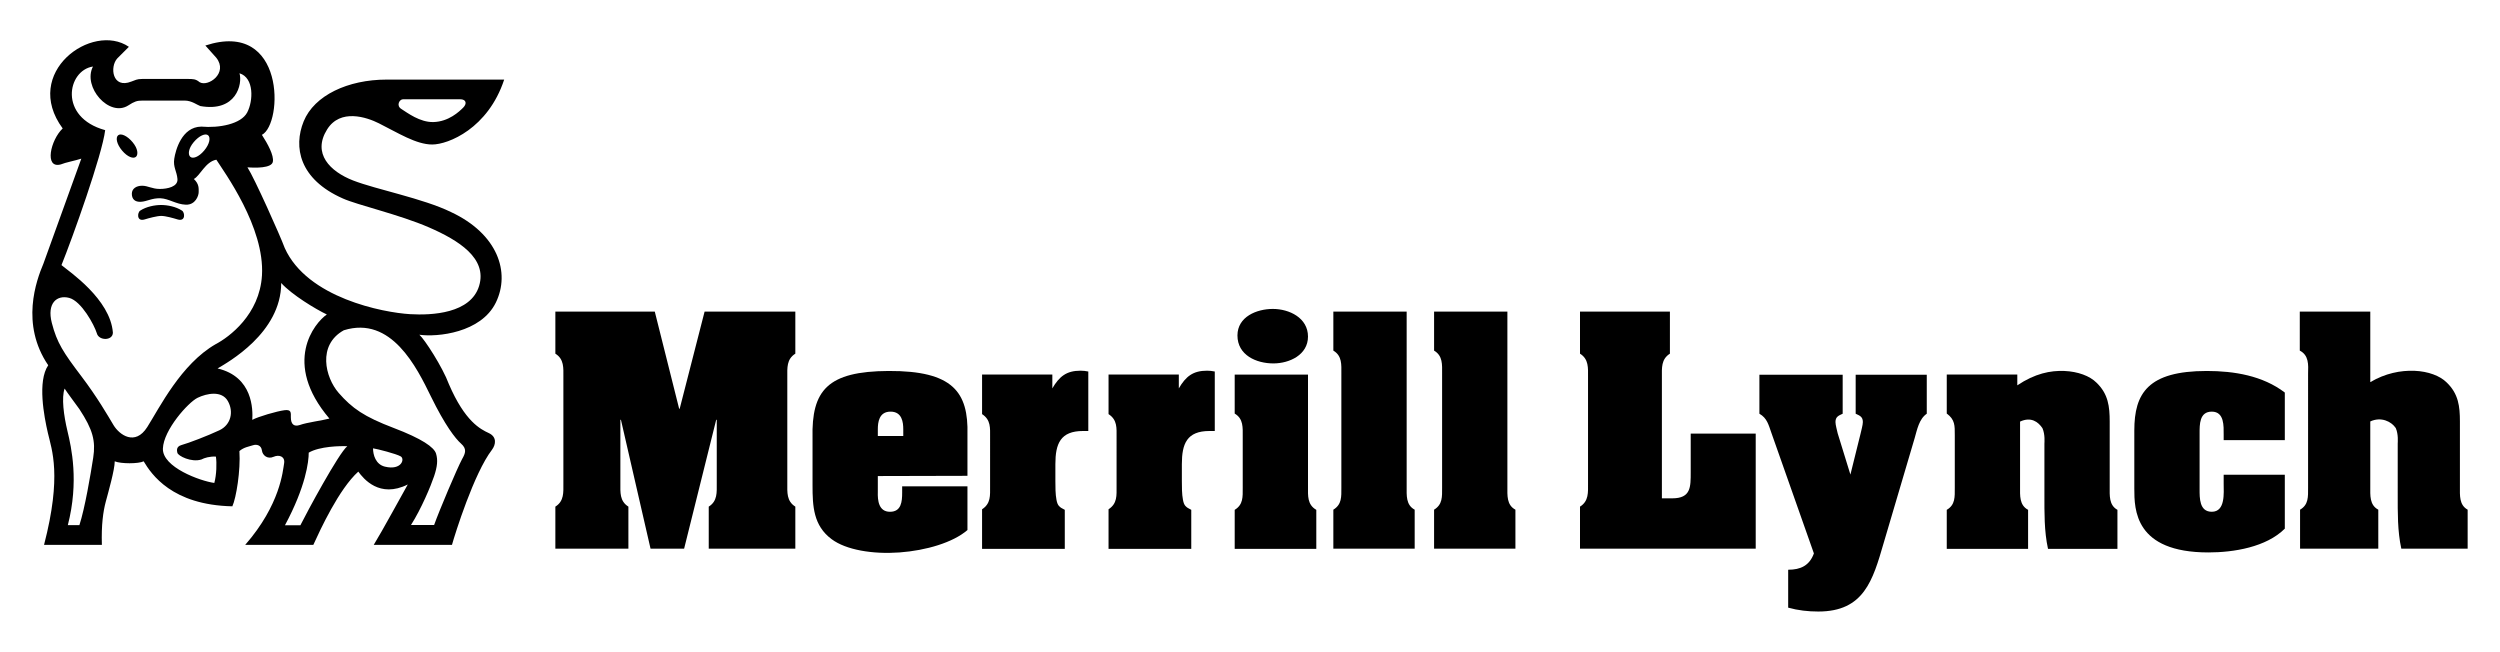 <?xml version="1.0" encoding="utf-8"?>
<!-- Generator: Adobe Illustrator 12.0.0, SVG Export Plug-In . SVG Version: 6.00 Build 51448)  -->
<!DOCTYPE svg PUBLIC "-//W3C//DTD SVG 1.1//EN" "http://www.w3.org/Graphics/SVG/1.1/DTD/svg11.dtd">
<svg  version="1.1" id="Layer_1" xmlns="http://www.w3.org/2000/svg" xmlns:xlink="http://www.w3.org/1999/xlink" width="537" height="140" viewBox="0 0 537 140"
	 overflow="visible" enable-background="new 0 0 537 140" xml:space="preserve">
<g>
	<path fill-rule="evenodd" clip-rule="evenodd" d="M145.879,87.792h0.119l5.348-20.858h19.491v9.033l0,0
		c-1.903,1.188-1.724,3.088-1.724,4.99l0,0v22.877l0,0c0,1.904-0.179,3.804,1.724,4.991l0,0v9.032h-18.6v-9.032l0,0
		c1.901-1.188,1.722-3.087,1.722-4.991l0,0V90.167h-0.119l-6.892,27.69h-7.211l-6.361-27.69h-0.119v13.667l0,0
		c0,1.904-0.179,3.804,1.723,4.991l0,0v9.032h-15.688v-9.032l0,0c1.901-1.188,1.723-3.087,1.723-4.991l0,0V80.957l0,0
		c0-1.902,0.179-3.803-1.723-4.99l0,0v-9.033h21.356L145.879,87.792L145.879,87.792L145.879,87.792z"/>
	<path fill-rule="evenodd" clip-rule="evenodd" d="M190.873,79.685c-13.132,0.059-16.578,4.159-16.341,14.379l0,0v10.161l0,0
		c0,4.517,0.179,8.678,4.1,11.588c3.09,2.318,8.854,3.269,14.558,2.854c5.764-0.418,11.527-2.142,14.619-4.813l0,0v-9.39h-14.025
		v1.367l0,0c0,1.901-0.177,4.099-2.613,4.099c-2.437,0-2.675-2.435-2.615-4.279l0,0v-3.396l19.253-0.049v-8.854l0,0
		C208.046,84.201,204.659,79.625,190.873,79.685L190.873,79.685L190.873,79.685L190.873,79.685z M194.022,93.648h-5.466v-1.426l0,0
		c0-1.485,0.238-3.803,2.734-3.803c2.495,0,2.732,2.317,2.732,3.803l0,0V93.648L194.022,93.648L194.022,93.648z"/>
	<path fill-rule="evenodd" clip-rule="evenodd" d="M226.041,83.426c1.486-2.556,3.03-3.803,6.063-3.803
		c0.534,0,1.127,0.06,1.663,0.177l0,0v12.777h-1.129l0,0c-4.872,0-5.942,2.733-5.942,7.13l0,0v3.625l0,0
		c0,1.188,0,2.854,0.238,4.042c0.237,1.247,0.595,1.545,1.782,2.137l0,0v8.38h-17.767v-8.497l0,0
		c1.901-1.247,1.722-2.97,1.722-4.934l0,0V93.883l0,0c0-1.96,0.179-3.684-1.722-4.931l0,0v-8.497h15.093V83.426L226.041,83.426
		L226.041,83.426z"/>
	<path fill-rule="evenodd" clip-rule="evenodd" d="M253.211,83.426c1.485-2.556,3.031-3.803,6.06-3.803
		c0.535,0,1.128,0.06,1.664,0.177l0,0v12.777h-1.129l0,0c-4.872,0-5.941,2.733-5.941,7.13l0,0v3.625l0,0
		c0,1.188,0,2.854,0.238,4.042c0.236,1.247,0.593,1.545,1.782,2.137l0,0v8.38h-17.769v-8.497l0,0
		c1.904-1.247,1.724-2.97,1.724-4.934l0,0V93.883l0,0c0-1.96,0.18-3.684-1.724-4.931l0,0v-8.497h15.095V83.426L253.211,83.426
		L253.211,83.426z"/>
	<path fill-rule="evenodd" clip-rule="evenodd" d="M280.959,104.583c0,1.9-0.178,3.804,1.782,4.931l0,0v8.38h-17.528v-8.38l0,0
		c1.844-1.127,1.725-2.792,1.725-4.693l0,0V93.768l0,0c0-1.902,0.177-3.803-1.725-4.933l0,0v-8.377h15.746V104.583L280.959,104.583
		L280.959,104.583z"/>
	<path fill-rule="evenodd" clip-rule="evenodd" d="M265.804,72.063c0-4.042,4.16-5.705,7.605-5.705c3.505,0,7.547,1.901,7.547,5.943
		c0,3.919-3.981,5.762-7.429,5.762C269.845,78.063,265.804,76.28,265.804,72.063L265.804,72.063L265.804,72.063L265.804,72.063z"/>
	<path fill-rule="evenodd" clip-rule="evenodd" d="M302.151,104.547c0,1.844-0.18,3.924,1.723,4.934l0,0v8.377h-17.471v-8.377l0,0
		c1.842-1.13,1.722-2.792,1.722-4.696l0,0V80.245l0,0c0-1.903,0.178-3.804-1.722-4.934l0,0v-8.377h15.748V104.547L302.151,104.547
		L302.151,104.547z"/>
	<path fill-rule="evenodd" clip-rule="evenodd" d="M339.384,117.857v-9.032l0,0c1.904-1.188,1.724-3.087,1.724-4.991l0,0V80.957l0,0
		c0-1.902,0.181-3.803-1.724-4.99l0,0v-9.033h19.313v9.033l0,0c-1.9,1.188-1.723,3.088-1.723,4.99l0,0v26.086h2.212l0,0
		c4.039,0,3.979-2.437,3.979-5.644l0,0v-8.259h13.963v24.717H339.384L339.384,117.857L339.384,117.857z"/>
	<path fill-rule="evenodd" clip-rule="evenodd" d="M398.599,80.49h15.271v8.377l0,0c-1.662,1.131-2.08,3.448-2.615,5.289l0,0
		l-6.655,22.521l0,0c-2.317,7.965-4.217,14.679-14.024,14.679c-2.198,0-4.336-0.237-6.476-0.833l0,0v-8.143l0,0
		c2.675,0,4.574-0.89,5.525-3.505l0,0l-9.092-25.788l0,0c-0.652-1.843-0.95-3.268-2.614-4.221l0,0V80.49h17.888v8.377l0,0
		c-0.893,0.418-1.547,0.655-1.547,1.786c0,0.652,0.356,1.84,0.477,2.435l0,0l2.732,8.855l2.197-8.855l0,0
		c0.12-0.595,0.477-1.782,0.477-2.435c0-1.131-0.653-1.368-1.544-1.786l0,0V80.49L398.599,80.49L398.599,80.49z"/>
	<path fill-rule="evenodd" clip-rule="evenodd" d="M433.314,82.771c3.805-2.553,7.132-3.208,10.103-3.088
		c2.911,0.117,5.467,1.07,6.892,2.495c2.556,2.436,2.854,5.169,2.854,8.379l0,0v14.023l0,0c0,1.844-0.178,3.921,1.662,4.931l0,0
		v8.38h-14.913l0,0c-0.833-3.804-0.772-7.785-0.772-11.647l0,0V95.311l0,0c0-0.237,0.178-1.96-0.418-3.328
		c-0.949-1.426-2.495-2.495-4.813-1.426l0,0v14.023l0,0c0,1.844-0.178,3.921,1.724,4.931l0,0v8.38h-17.47v-8.38l0,0
		c1.844-1.07,1.724-2.792,1.724-4.693l0,0v-11.35l0,0c0-2.021,0.061-3.328-1.724-4.636l0,0v-8.377h15.153V82.771L433.314,82.771
		L433.314,82.771z"/>
	<path fill-rule="evenodd" clip-rule="evenodd" d="M477.644,93.351c0-1.783,0.178-4.931-2.555-4.931
		c-2.677,0-2.616,2.793-2.616,4.692l0,0v11.945l0,0c0,1.901-0.061,4.871,2.616,4.871c2.97,0,2.555-4.099,2.555-6.001l0,0v-1.96
		h13.134v11.587l0,0c-3.983,3.981-10.995,5.111-16.4,5.111c-15.866,0-15.927-9.213-15.927-13.729l0,0V92.46l0,0
		c0-7.964,2.91-12.775,15.569-12.775c5.883,0,12.002,1.008,16.758,4.634l0,0v10.223h-13.134V93.351L477.644,93.351L477.644,93.351z"
		/>
	<path fill-rule="evenodd" clip-rule="evenodd" d="M509.136,82.085c3.208-1.9,6.533-2.553,9.507-2.435
		c2.91,0.12,5.466,1.069,6.891,2.495c2.557,2.436,2.854,5.169,2.854,8.379l0,0v14.022l0,0c0,1.844-0.178,3.924,1.662,4.934l0,0
		v8.377h-14.249l0,0c-0.83-3.804-0.772-7.784-0.772-11.644l0,0V95.277l0,0c0-0.237,0.18-1.959-0.415-3.328
		c-0.95-1.425-3.162-2.495-5.478-1.425l0,0v14.022l0,0c0,1.844-0.181,3.924,1.722,4.934l0,0v8.377h-16.804v-8.377l0,0
		c1.84-1.069,1.722-2.792,1.722-4.696l0,0V80.245l0,0c0.061-1.903,0.178-3.924-1.782-4.934l0,0v-8.377h15.143V82.085L509.136,82.085
		L509.136,82.085z"/>
	<path fill-rule="evenodd" clip-rule="evenodd" d="M323.787,104.547c0,1.844-0.179,3.924,1.725,4.934l0,0v8.377h-17.471v-8.377l0,0
		c1.843-1.13,1.723-2.792,1.723-4.696l0,0V80.245l0,0c0-1.903,0.177-3.804-1.723-4.934l0,0v-8.377h15.746V104.547L323.787,104.547
		L323.787,104.547z"/>
	<path fill-rule="evenodd" clip-rule="evenodd" d="M96.84,45.534c-5.936-2.899-16.013-4.832-20.982-6.764
		c-4.97-1.933-8.834-5.798-5.591-10.976c2.838-4.529,8.49-2.621,11.112-1.311c4.088,2.045,8.007,4.556,11.458,4.556
		s12.009-3.451,15.46-13.942l0,0H83.035l0,0c-8.282,0-15.53,3.382-17.807,8.973c-2.24,5.498-0.966,12.424,8.421,16.565
		c3.037,1.38,12.148,3.451,18.498,6.211c6.351,2.762,12.562,6.626,10.768,12.562c-1.795,5.936-10.124,6.357-14.84,6.075
		c-5.729-0.346-22.087-3.453-26.918-14.219c-0.966-2.623-6.489-14.977-8.007-17.324c1.656,0.138,5.176,0.208,5.454-1.173
		c0.275-1.381-1.106-3.866-2.348-5.799c4.555-2.347,5.108-24.848-12.147-19.188l0,0l2.347,2.623l0,0
		c2.622,3.313-1.795,6.351-3.589,5.246c-0.829-0.69-1.38-0.69-2.624-0.69l0,0h-9.661l0,0c-1.244,0-1.52,0.275-2.347,0.553
		c-4.142,1.656-4.695-3.176-3.038-4.971l0,0l2.485-2.484l0,0c-7.869-5.384-23.054,5.522-14.218,17.531
		c-2.623,2.485-4.004,8.697-0.415,7.731c0.966-0.416,3.175-0.829,4.417-1.242l0,0L9.321,56.645l0,0
		c-1.518,3.59-4.969,12.976,1.035,21.812c-2.347,3.448-0.896,10.973-0.068,14.563c0.829,3.587,3.038,9.11-0.828,24.018l0,0h12.424
		l0,0c-0.138-4.278,0.276-7.177,0.828-9.25c0.553-2.069,1.933-6.902,1.933-8.696c1.312,0.552,5.108,0.552,6.213,0
		c1.656,2.762,6.074,9.388,19.049,9.664c0.829-1.794,1.794-7.731,1.518-11.872c0.967-0.828,2.071-0.967,2.899-1.242
		c0.828-0.275,1.794,0,1.932,1.105c0.138,1.103,1.242,1.931,2.486,1.379c1.24-0.552,2.553-0.068,2.276,1.45
		c-0.275,1.518-0.76,8.766-8.352,17.462l0,0H67.3l0,0c1.518-3.314,5.521-12.011,9.662-15.737c1.104,1.518,4.556,5.797,10.629,2.761
		c-1.104,1.933-5.522,10.077-7.316,12.977l0,0h16.807l0,0c0.657-2.348,4.727-15.393,8.593-20.431c0.828-1.103,1.104-2.76-0.69-3.587
		c-1.793-0.83-5.108-2.485-8.558-10.493c-1.382-3.727-5.246-9.662-6.349-10.627c3.865,0.551,13.251-0.414,16.425-6.903
		C109.677,58.51,106.917,50.227,96.84,45.534L96.84,45.534L96.84,45.534L96.84,45.534z M86.594,21.318h12.217l0,0
		c1.38,0,1.518,0.966,0.689,1.795c-0.827,0.828-3.104,3.026-6.419,3.105c-2.898,0.068-5.59-2.001-6.901-2.83
		C85.079,22.694,85.766,21.318,86.594,21.318L86.594,21.318L86.594,21.318L86.594,21.318z M20.023,98.304
		c-0.551,3.587-1.795,10.903-2.968,14.494l0,0H14.57l0,0c2.417-9.387,0.759-16.703-0.07-20.154c-0.828-3.451-1.311-7.246-0.621-9.18
		c0.415,0.688,2.485,3.451,3.175,4.418C19.954,92.297,20.574,94.713,20.023,98.304L20.023,98.304L20.023,98.304L20.023,98.304z
		 M31.632,91.731c-2.623,4.143-6.004,1.657-7.246-0.413c-1.243-2.071-3.451-5.935-6.902-10.492
		c-3.885-5.127-5.245-7.177-6.351-11.457c-1.103-4.278,1.106-6.074,3.728-5.383c2.623,0.691,5.385,5.798,5.936,7.592
		c0.414,1.654,3.451,1.654,3.451-0.139c-0.553-7.178-9.387-13.114-11.044-14.493c2.347-5.798,8.767-23.743,9.387-28.99
		c-10.077-2.76-8.144-12.837-2.623-13.667c-2.276,4.418,3.521,10.976,7.593,8.352c1.323-0.852,1.862-1.035,3.036-1.035l0,0h9.111
		l0,0c1.45,0,2.692,0.967,3.313,1.173c7.729,1.38,9.111-4.762,8.42-7.041c3.176,0.967,2.968,5.936,1.657,8.421
		c-1.312,2.484-6.005,3.382-9.87,3.037c-4.211,0.068-5.522,5.108-5.798,6.902c-0.277,1.795,0.551,2.692,0.689,4.348
		c0.138,1.657-2.14,2.139-3.795,2.139c-1.657,0-2.554-0.689-3.796-0.689c-1.243,0-2.209,0.621-2.209,1.725
		c0,1.105,0.622,1.794,1.932,1.726c1.312-0.069,2.416-0.829,4.211-0.759c1.794,0.068,3.381,1.31,5.453,1.379
		c2.07,0.069,2.76-1.933,2.76-2.691c0-0.76,0.138-1.726-1.035-2.83c1.346-0.69,2.485-3.727,4.832-4.142
		c1.656,2.624,10.421,14.495,9.8,24.849c-0.504,8.416-7.04,13.252-9.938,14.769C38.879,78.205,34.256,87.592,31.632,91.731
		L31.632,91.731L31.632,91.731L31.632,91.731z M43.857,32.34c-1.178,1.405-2.468,1.848-3.008,1.319
		c-0.474-0.464-0.419-1.723,0.76-3.126c1.178-1.405,2.514-1.959,3.093-1.475C45.281,29.542,45.035,30.937,43.857,32.34L43.857,32.34
		L43.857,32.34L43.857,32.34z M47.136,92.417c-2.483,1.174-6.625,2.76-8.143,3.175c-1.243,0.344-0.971,1.292-0.898,1.655
		c0.139,0.69,3.037,2.14,5.176,1.449c0.622-0.344,1.795-0.69,3.106-0.62c0.207,1.38,0.138,3.935-0.344,5.661
		c-3.037-0.416-11.182-3.384-11.043-7.386c0.137-4.006,5.452-9.941,7.455-10.905c2-0.967,5.176-1.589,6.487,0.688
		C50.243,88.414,49.622,91.243,47.136,92.417L47.136,92.417L47.136,92.417L47.136,92.417z M54.191,90.186
		c0.138-2.208,0.138-9.249-7.455-11.043c2.071-1.243,13.667-7.591,13.667-18.358c2.208,2.484,7.455,5.66,9.802,6.764
		c-2.624,1.794-9.664,10.351,0.552,22.361c-1.52,0.412-4.831,0.827-6.351,1.379c-1.242,0.415-1.931-0.136-1.931-1.654
		c0-0.967,0.15-1.718-1.38-1.521C59.505,88.321,55.434,89.495,54.191,90.186L54.191,90.186L54.191,90.186L54.191,90.186z
		 M64.521,112.828h-3.314l0,0c4.486-8.352,5.107-13.667,5.107-15.598c2.347-1.382,6.833-1.45,8.283-1.382
		C72.734,97.367,65.901,110.068,64.521,112.828L64.521,112.828L64.521,112.828L64.521,112.828z M82.681,100.236
		c-2.001-0.483-2.554-2.553-2.554-3.935c0.968,0.14,4.97,1.174,5.937,1.726C87.029,98.579,86.234,101.094,82.681,100.236
		L82.681,100.236L82.681,100.236L82.681,100.236z M92.56,85.157c3.037,6.211,5.245,9.04,6.488,10.146
		c1.242,1.103,0.966,2.001,0.207,3.312c-1.104,2.073-4.901,11.044-6.005,14.151l0,0H88.28l0,0c2.209-3.451,4.279-8.421,4.969-10.492
		c0.691-2.069,0.829-3.451,0.415-4.831c-0.415-1.381-3.025-3.207-9.111-5.522c-6.35-2.416-8.904-4.21-11.803-7.522
		c-2.898-3.314-4.624-10.285,1.104-13.459C84.07,67.764,89.523,78.942,92.56,85.157L92.56,85.157L92.56,85.157L92.56,85.157z"/>
	<path fill-rule="evenodd" clip-rule="evenodd" d="M28.472,30.531c-1.18-1.403-2.517-1.959-3.095-1.474s-0.333,1.878,0.846,3.283
		c1.178,1.405,2.469,1.847,3.007,1.319C29.703,33.193,29.648,31.936,28.472,30.531L28.472,30.531L28.472,30.531L28.472,30.531z"/>
	<path fill-rule="evenodd" clip-rule="evenodd" d="M34.641,46.379c0.931,0,2.622,0.484,3.519,0.759
		c1.762,0.518,1.554-1.52,0.933-1.899c-1.312-0.862-3.141-1.207-4.486-1.207c-1.347,0-3.175,0.344-4.487,1.207
		c-0.622,0.38-0.828,2.417,0.932,1.899C31.949,46.863,33.709,46.379,34.641,46.379L34.641,46.379L34.641,46.379L34.641,46.379z"/>
</g>
</svg>
